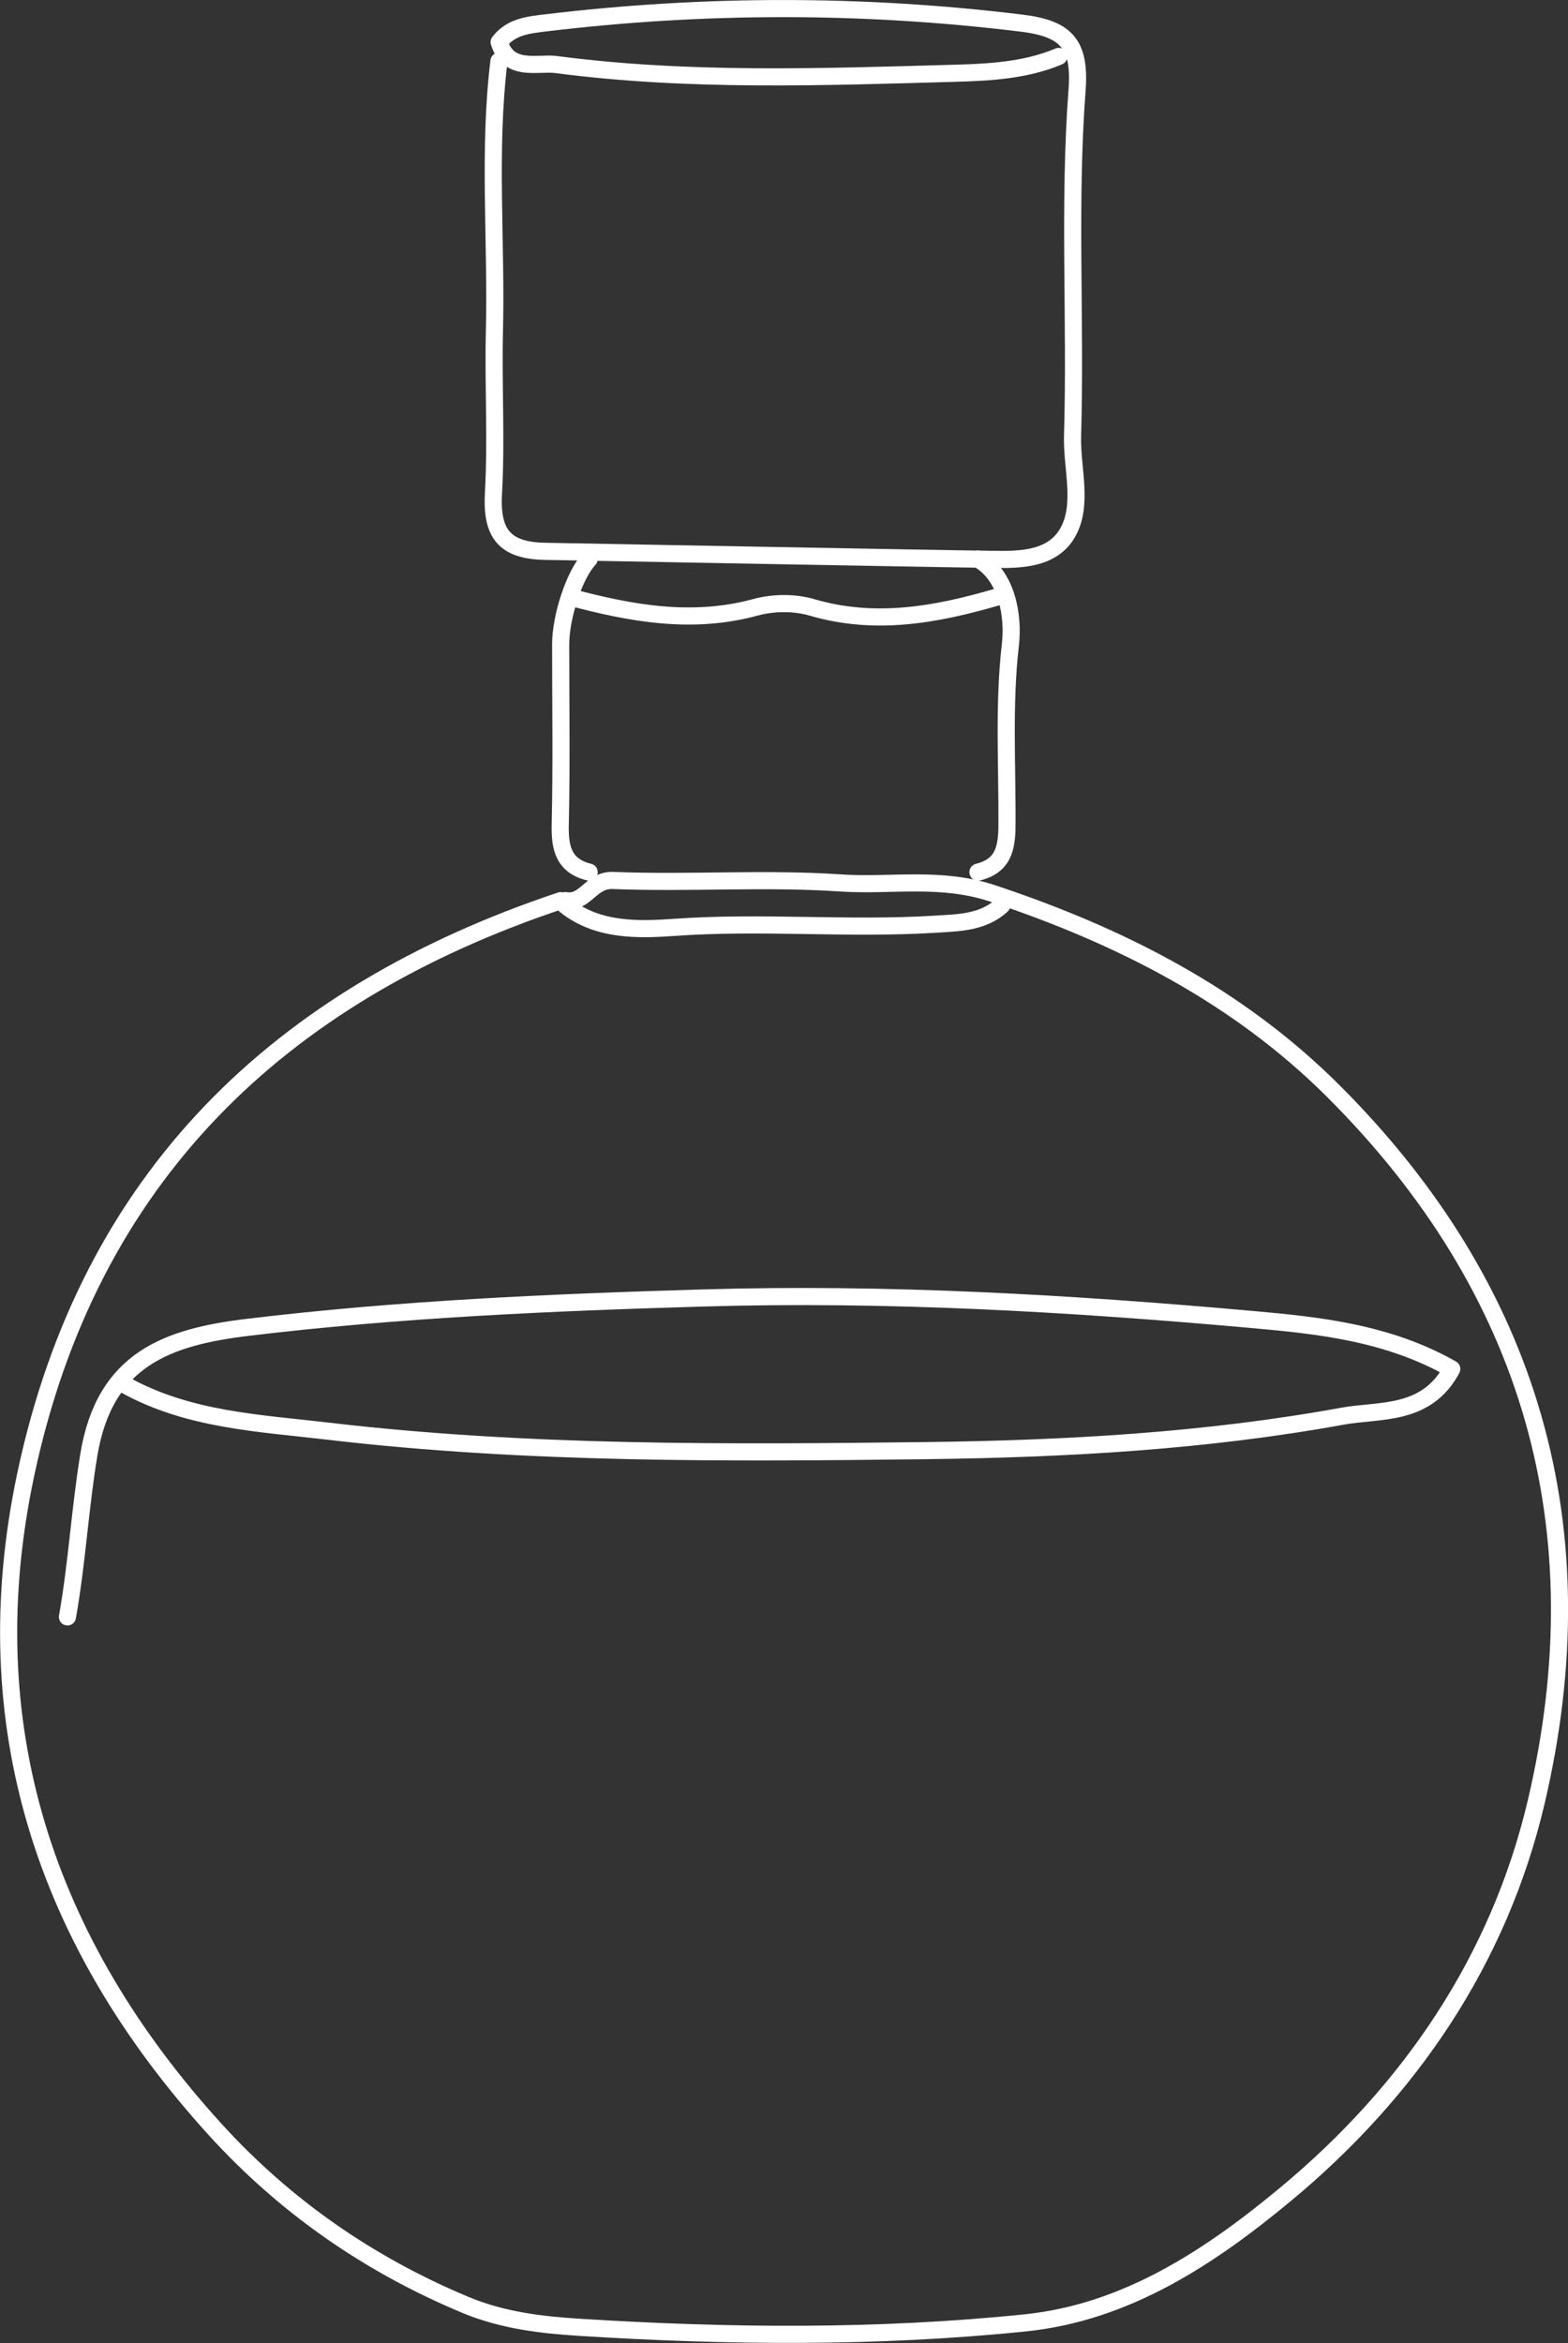 <?xml version="1.0" encoding="UTF-8"?>
<svg id="Layer_2" data-name="Layer 2" xmlns="http://www.w3.org/2000/svg" viewBox="0 0 183.18 273.67">
  <rect x="0" y="0" width="183.18" height="273.67" fill="#333333" stroke="none"/>
  <defs>
    <style>
      .cls-1 {
        fill: none;
        stroke: #fff;
        stroke-linecap: round;
        stroke-linejoin: round;
        stroke-width: 2px;
      }
    </style>
  </defs>
  <g id="Layer_1-2" data-name="Layer 1">
    <path class="cls-1" d="M65.5,105.2c-32.99,11.02-55.15,32.39-62.5,67.06-6.18,29.17,2.26,54.58,22.08,76.41,8.2,9.03,18.02,15.85,29.32,20.56,4.31,1.8,8.86,2.33,13.32,2.61,17.35,1.09,34.75,1.26,52.06-.52,11.84-1.22,21.58-7.7,30.38-15,14.55-12.07,24.98-27.41,29.32-45.9,7.47-31.84-.53-59.84-23.74-83-11.12-11.09-24.77-18.07-39.73-23.05-6.16-2.05-11.93-.84-17.83-1.24-8.82-.6-17.73.07-26.58-.29-2.58-.1-3.23,2.78-5.55,2.35"/>
    <path class="cls-1" d="M7.88,188.86c1.11-6.25,1.46-12.59,2.49-18.88,1.83-11.25,9.21-13.81,18.56-14.94,17.67-2.13,35.4-2.91,53.18-3.43,21.51-.64,42.9.61,64.25,2.52,7.74.69,15.79,1.54,23.24,5.77-2.95,5.56-8.51,4.74-12.73,5.51-16.07,2.93-32.39,3.83-48.72,4.03-23.29.28-46.61.45-69.79-2.27-8.08-.95-16.43-1.3-23.83-5.45"/>
    <path class="cls-1" d="M114.25,65.31c3.4,0,8.18.59,10.35-2.88,2.06-3.31.59-7.65.7-11.52.4-13.48-.49-26.97.53-40.45.41-5.47-1.43-7.15-6.58-7.77-18.47-2.25-36.93-2.24-55.41-.03-2.14.26-4.12.44-5.53,2.26,1.11,3.58,4.51,2.33,6.67,2.62,15.44,2.03,31.01,1.45,46.51,1.02,3.92-.11,8.3-.31,12.2-1.97"/>
    <path class="cls-1" d="M58.29,7.14c-1.28,10.51-.27,21.05-.53,31.58-.15,6.28.24,12.57-.11,18.83-.27,4.75,1.22,6.8,6.18,6.85,1.47.02,48.59.91,50.42.91"/>
    <path class="cls-1" d="M116.47,69.74c-7.12,2.07-14.22,3.38-21.63,1.2-2.04-.6-4.53-.57-6.6,0-7.39,2.01-14.51.71-21.63-1.19"/>
    <path class="cls-1" d="M114.25,65.31c3.45,1.94,4.16,6.73,3.79,9.96-.81,7.03-.36,14.05-.4,21.06-.01,2.74-.42,4.81-3.39,5.54"/>
    <path class="cls-1" d="M68.82,65.31c-1.7,1.8-3.32,6.69-3.32,9.97,0,7.02.11,14.04-.05,21.05-.06,2.75.41,4.81,3.38,5.54"/>
    <path class="cls-1" d="M66.05,105.76c3.79,3.02,8.59,2.85,12.73,2.56,10.18-.73,20.34.26,30.48-.37,2.71-.17,5.54-.17,7.76-2.19"/>
  </g>
</svg>